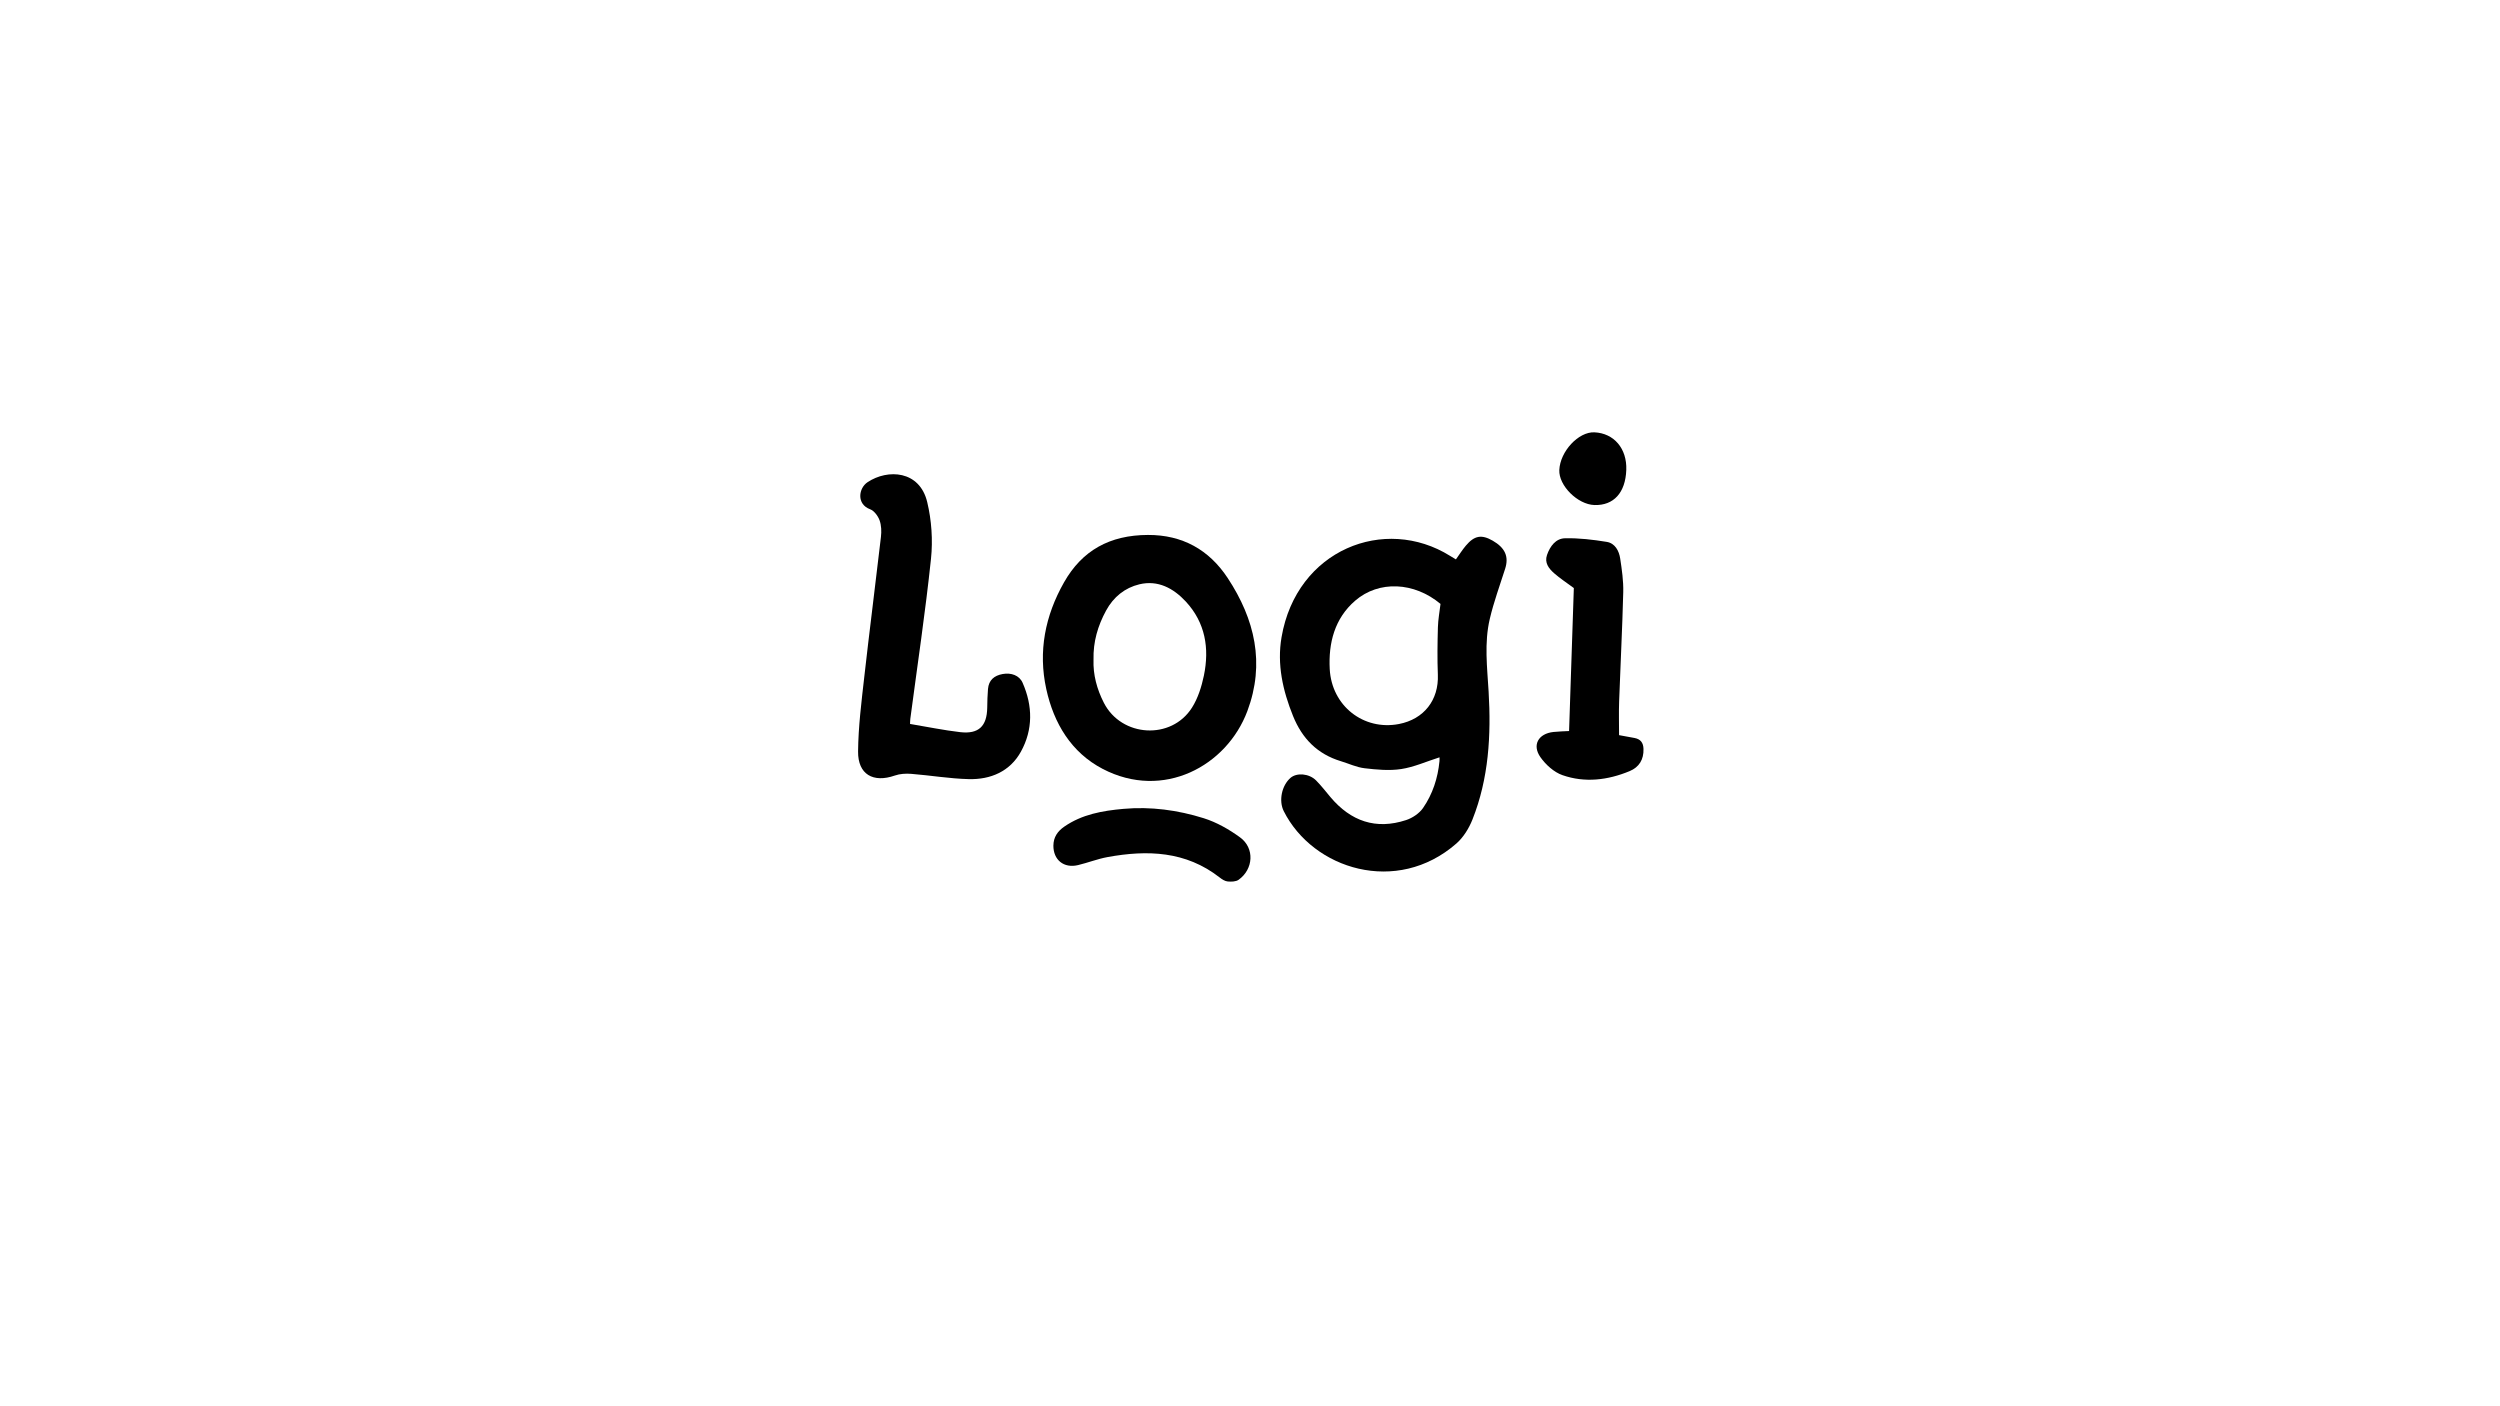 <?xml version="1.0" encoding="UTF-8"?>
<svg id="Calque_1" data-name="Calque 1" xmlns="http://www.w3.org/2000/svg" version="1.1" viewBox="0 0 1920 1080">
  <defs>
    <style>
      .cls-1 {
        fill: #000;
      }
    </style>
  </defs>
  <path class="cls-1" d="M1105.53,581.63c-10.17,3.24-19.58,7.5-29.41,9-9.15,1.4-18.83.47-28.14-.62-6.18-.72-12.1-3.57-18.16-5.4-18.03-5.46-29.75-17.34-36.76-34.7-7.9-19.56-12.42-39.68-8.83-60.58,11.53-67.21,79.21-93.77,129.44-62.41,1.39.87,2.81,1.69,4.46,2.69,2.63-3.67,4.91-7.32,7.65-10.57,6.57-7.79,12.07-8.71,20.6-3.81,9.58,5.51,12.52,12.26,9.58,21.51-4.07,12.83-8.76,25.53-11.82,38.6-4.32,18.39-2,37.12-.89,55.76,1.99,33.53.14,66.72-12.43,98.34-2.68,6.73-6.94,13.66-12.32,18.37-45.76,40.04-110.12,19.81-132.58-24.85-4.02-8-1.55-19.7,5.17-25.55,4.77-4.15,14.3-3.43,19.65,1.96,3.98,4.01,7.44,8.53,11.09,12.86,15.56,18.44,34.84,25.23,58.07,17.58,4.89-1.61,10.13-5.13,13-9.29,7.37-10.66,11.35-22.92,12.61-35.92.12-1.25.02-2.53.02-2.98ZM1106.31,463.8c-20.19-16.86-47.3-18.23-65.55-2.47-15.81,13.66-20.57,32.51-19.53,52.48,1.49,28.41,26.08,47.44,53.13,42.24,19.28-3.71,30.68-18.48,29.91-37.86-.48-12.11-.3-24.27.04-36.39.17-6.11,1.32-12.18,2-18Z"/>
  <path class="cls-1" d="M881.61,410.84c26.46-.1,46.97,11.35,61.32,33.18,20.76,31.57,28.78,65.45,15.02,102.14-15.81,42.14-64.51,68.6-111.03,44.38-24.16-12.58-37.61-34.99-43.38-61.34-6.33-28.93-.9-56.33,13.62-81.94,13.9-24.51,35.09-36.33,64.45-36.42ZM839.82,506.74c-.39,11.34,2.57,22.53,7.97,33.06,13.55,26.42,51.85,28.73,67.68,3.63,4.57-7.24,7.34-16.06,9.11-24.54,4.34-20.92,1.15-40.67-13.87-56.88-9.45-10.2-21.39-16.7-35.68-13.26-11.12,2.67-19.87,9.69-25.55,20.15-6.33,11.66-10.01,23.9-9.66,37.83Z"/>
  <path class="cls-1" d="M698.92,555.99c13.29,2.22,25.84,4.83,38.52,6.3,14.17,1.64,20.53-4.58,20.75-18.73.08-4.82.17-9.66.59-14.46.59-6.8,4.79-10.28,11.26-11.45,6.51-1.18,12.8,1,15.32,6.72,7.82,17.76,8.07,35.98-1.33,52.96-8.37,15.14-23.19,21.45-39.96,21.04-14.77-.36-29.47-2.88-44.23-4.05-4.16-.33-8.71-.07-12.6,1.29-16.62,5.82-28.41-.82-28.24-18.47.18-19.07,2.61-38.16,4.75-57.16,4.04-35.9,8.66-71.73,12.81-107.62.49-4.21.36-8.9-1.06-12.78-1.22-3.34-4.16-7.31-7.28-8.48-10.52-3.91-8.91-16.15-1.9-20.8,15.44-10.25,39.93-9.1,45.78,15.31,3.35,13.99,4.4,29.23,2.9,43.53-4.31,41.05-10.46,81.9-15.87,122.83-.17,1.28-.15,2.59-.22,4Z"/>
  <path class="cls-1" d="M1243.44,564.59c4.46.81,8.2,1.46,11.93,2.19,4.58.89,6.69,3.6,6.83,8.39.25,8.17-3.36,14.02-10.62,17.04-16.79,6.97-34.37,9.14-51.63,3.1-6.52-2.28-12.83-8-16.9-13.79-6.6-9.39-1.56-18.11,9.96-19.36,4.1-.45,8.24-.5,12.04-.72,1.23-37.15,2.45-73.8,3.65-109.82-5.42-4.02-10.58-7.37-15.15-11.39-4.03-3.56-7.53-7.94-5.46-13.98,2.3-6.7,6.71-12.7,13.83-12.86,10.66-.24,21.45,1.06,32.01,2.77,6.39,1.04,9.48,6.83,10.38,12.82,1.29,8.53,2.56,17.21,2.34,25.78-.7,27.96-2.17,55.89-3.16,83.84-.31,8.57-.05,17.16-.05,25.98Z"/>
  <path class="cls-1" d="M809.01,649.34c.08-6.38,3.18-10.91,8.34-14.48,13.69-9.47,29.36-12.21,45.4-13.65,21.04-1.88,41.74.92,61.68,7.17,9.93,3.11,19.53,8.59,27.98,14.76,11.26,8.22,10.28,24.38-1.14,32.52-2.1,1.5-5.64,1.57-8.42,1.31-2.14-.2-4.37-1.67-6.17-3.08-25.98-20.28-55.5-21.25-86.1-15.65-7.67,1.4-15.04,4.34-22.64,6.16-10.93,2.61-19.02-3.98-18.94-15.07Z"/>
  <path class="cls-1" d="M1248.99,360.93c-.64,17.45-9.66,27.39-24.45,26.94-12.92-.39-27.51-14.95-26.99-26.9.63-14.31,14.74-29.47,26.93-28.94,15.08.66,25.12,12.49,24.51,28.9Z"/>
</svg>